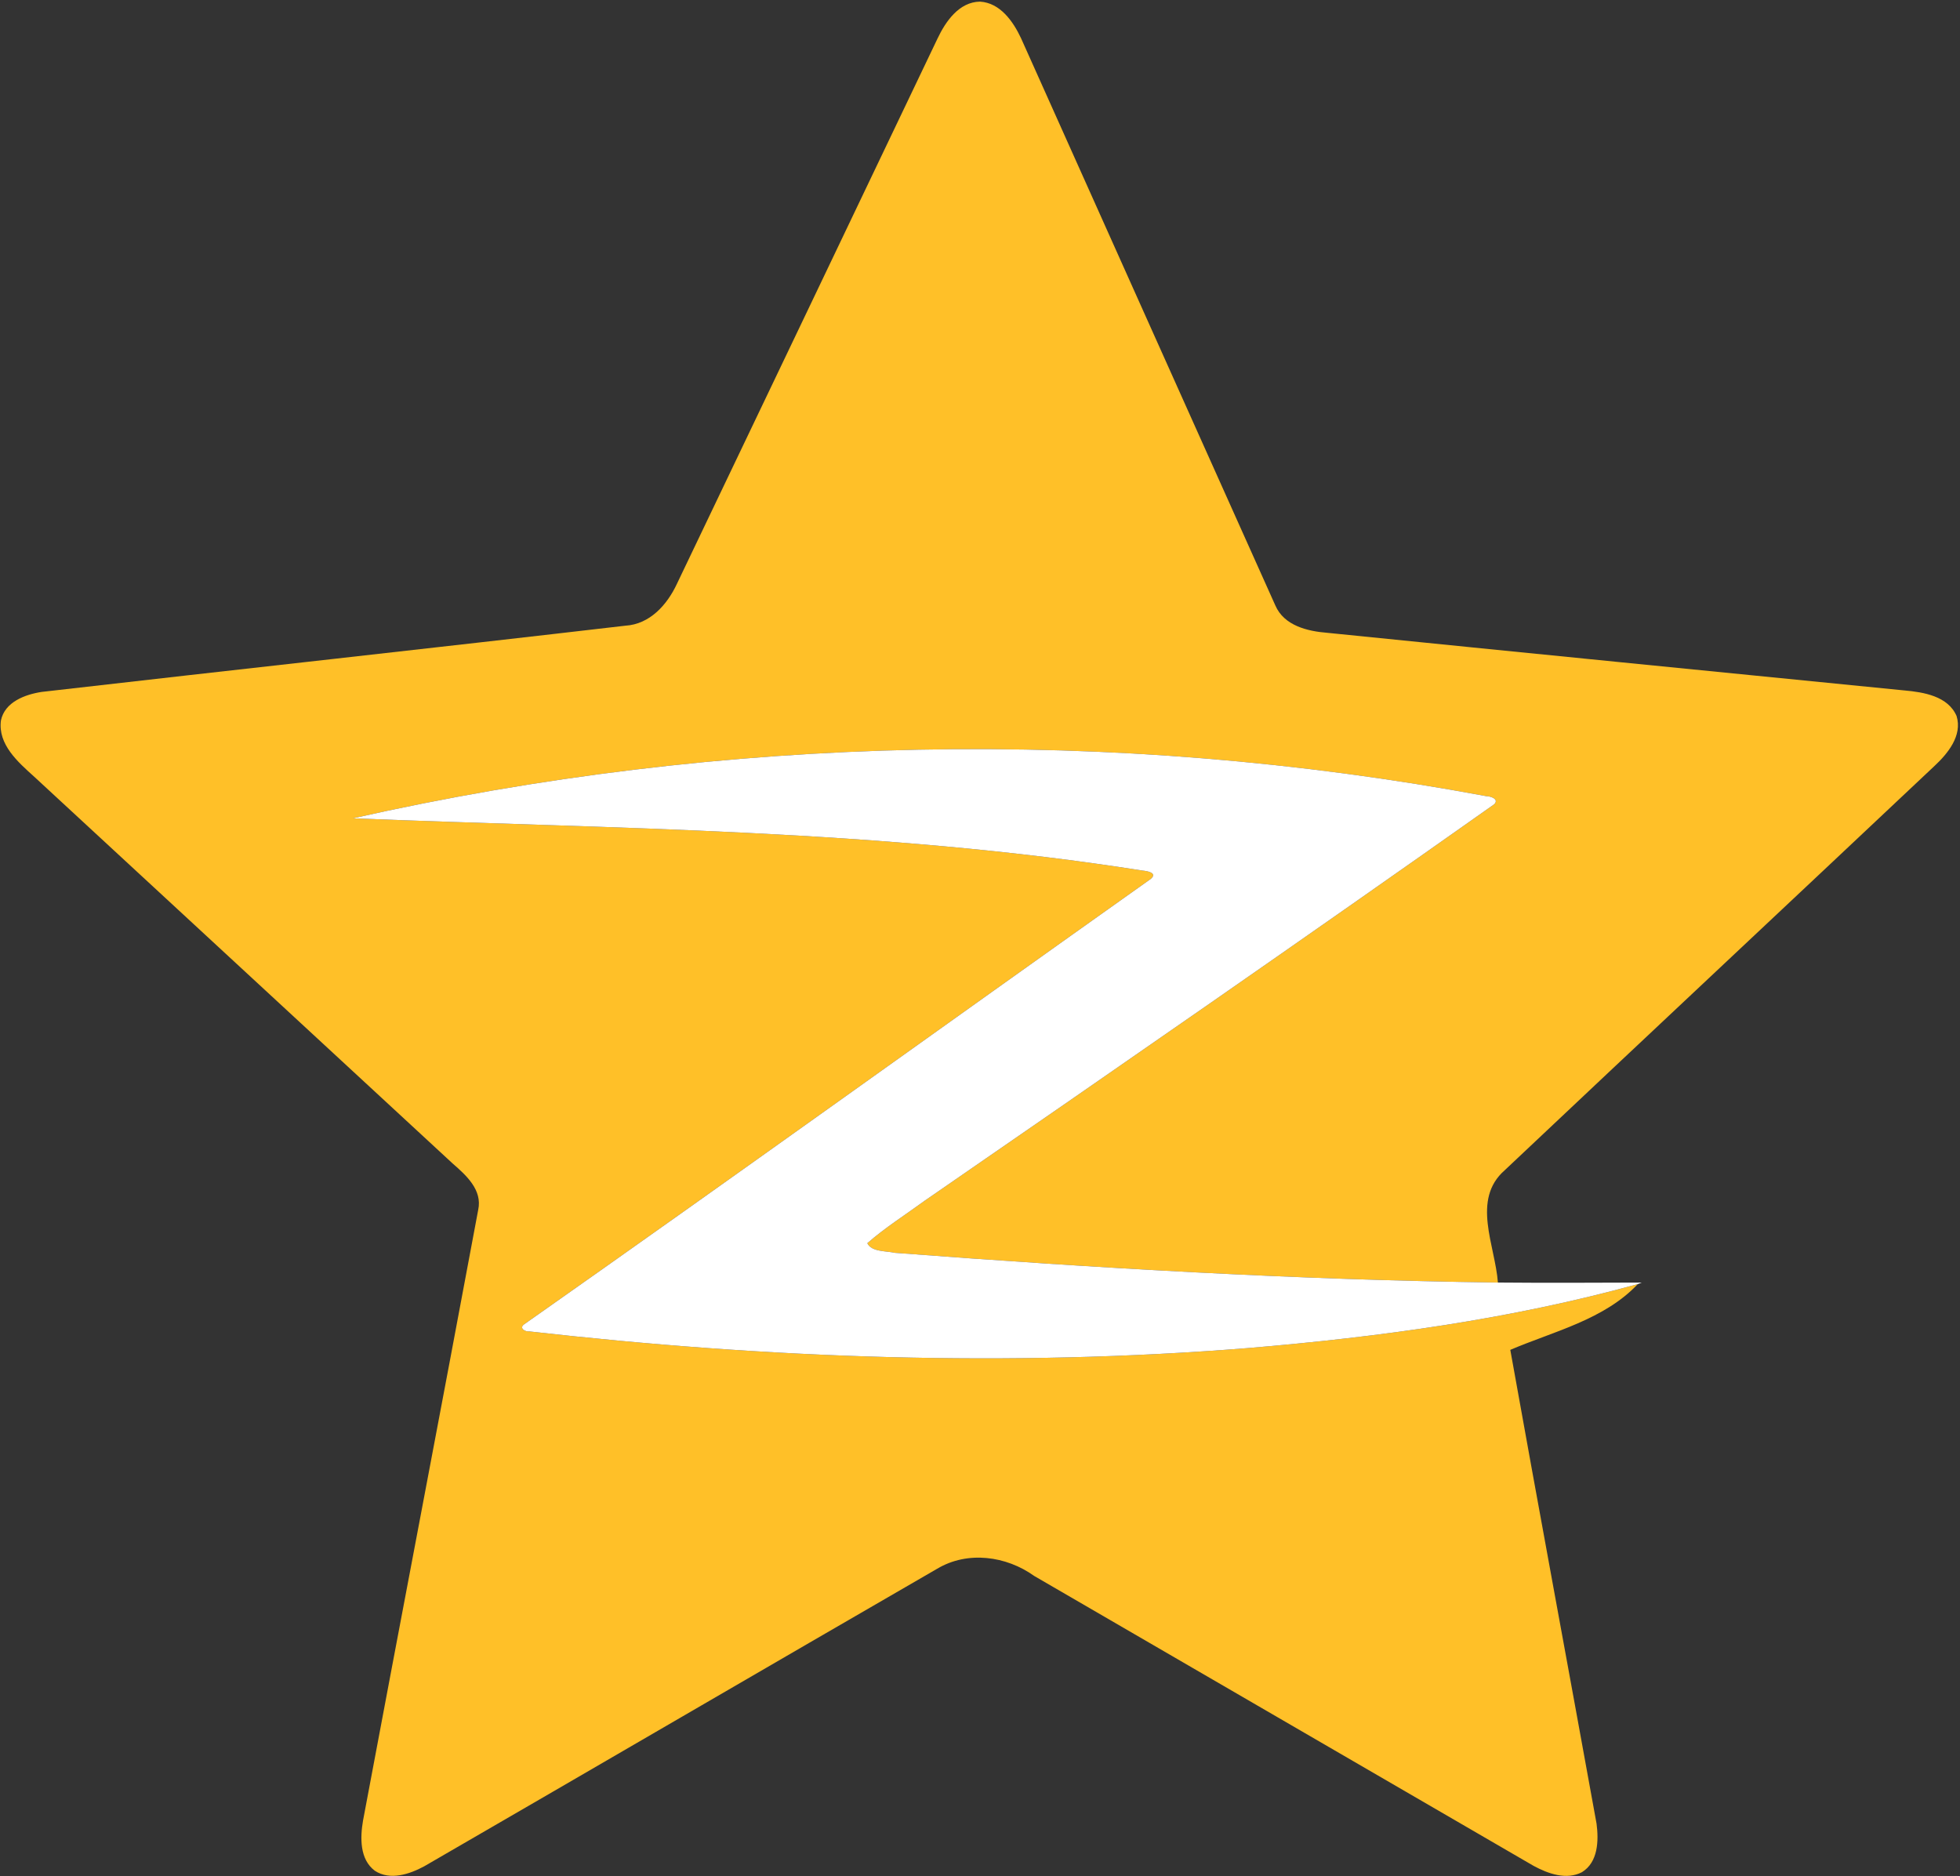 <?xml version="1.0" encoding="UTF-8"?>
<svg width="844px" height="808px" viewBox="0 0 844 808" version="1.1" xmlns="http://www.w3.org/2000/svg" xmlns:xlink="http://www.w3.org/1999/xlink">
    <rect x="0" y="0" width="844" height="808" fill="#333333" stroke="none"/>
    <!-- Generator: Sketch 49.1 (51147) - http://www.bohemiancoding.com/sketch -->
    <title>QQ空间</title>
    <desc>Created with Sketch.</desc>
    <defs></defs>
    <g id="控件库" stroke="none" stroke-width="1" fill="none" fill-rule="evenodd">
        <g id="QQ空间" fill-rule="nonzero">
            <g id="Shape">
                <path d="M403.67,16.68 C407.15,9.3 412.95,0.83 422,0.7 C430.66,1.22 436.24,9.17 439.62,16.35 C476.15,97.81 512.62,179.3 549.18,260.74 C552.96,269.46 563.04,271.85 571.62,272.52 C654.44,280.9 737.27,289.11 820.09,297.33 C828.36,298.07 838.84,299.78 842.53,308.35 C845.11,316.81 838.73,324.53 832.93,329.93 C771.33,388 709.51,445.85 647.95,503.95 C633.47,516.62 643.88,536.46 645.01,552.31 C558.37,551.18 471.79,546.07 385.38,539.52 C381.57,538.67 375.23,539.15 373.48,535.36 C381.18,528.63 389.87,523.15 398.12,517.12 C480.13,460.58 562.03,403.83 643.39,346.37 C645.71,344.1 641.83,342.87 640.01,342.86 C479.02,312.78 311.69,316.38 151.99,352.4 C265.27,356.96 379.57,357.11 491.96,374.9 C494.1,375.08 498.56,375.89 495.56,378.48 C405.47,442.39 315.81,506.96 225.45,570.48 C223.62,572.1 226.19,573.55 227.89,573.35 C330.64,585 434.48,588.8 537.63,580.51 C594.08,575.75 650.55,568.09 705.25,552.98 C690.76,568.34 668.98,573.34 650.35,581.3 C662.53,649.35 675.18,717.34 687.5,785.37 C688.44,792.63 688.21,801.91 681.21,806.23 C674.49,809.74 666.59,806.86 660.4,803.52 C588.71,761.91 517.03,720.29 445.35,678.67 C433.31,670.03 416.67,667.76 403.61,675.53 C329.91,718.13 256.38,761.05 182.69,803.69 C176.38,807.1 167.97,809.93 161.41,805.62 C154.83,800.69 155.07,791.3 156.33,783.99 C172.77,696.33 189.55,608.73 205.91,521.06 C207.81,512.44 200.74,506.12 194.94,501.07 C134.85,445.48 74.71,389.94 14.61,334.37 C7.71,328.15 -0.95,320.57 0.4,310.28 C2.04,302.28 10.82,299.05 17.99,297.96 C101.73,288.33 185.54,279.21 269.27,269.45 C279.85,268.82 287.31,260.41 291.5,251.4 C328.94,173.18 366.28,94.92 403.67,16.68 Z" fill="#FFC028"></path>
                <path d="M151.99,352.4 C311.69,316.38 479.02,312.78 640.01,342.86 C641.83,342.87 645.71,344.1 643.39,346.37 C562.03,403.83 480.13,460.58 398.12,517.12 C389.87,523.15 381.18,528.63 373.48,535.36 C375.23,539.15 381.57,538.67 385.38,539.52 C471.79,546.07 558.37,551.18 645.01,552.31 C665.65,552.5 686.3,552.39 706.93,552.32 C706.51,552.48 705.67,552.81 705.25,552.98 C650.55,568.09 594.08,575.75 537.63,580.51 C434.48,588.8 330.64,585 227.89,573.35 C226.19,573.55 223.62,572.1 225.45,570.48 C315.81,506.96 405.47,442.39 495.56,378.48 C498.56,375.89 494.1,375.08 491.96,374.9 C379.57,357.11 265.27,356.96 151.99,352.4 Z" fill="#FFFFFF"></path>
            </g>
        </g>
    </g>
</svg>